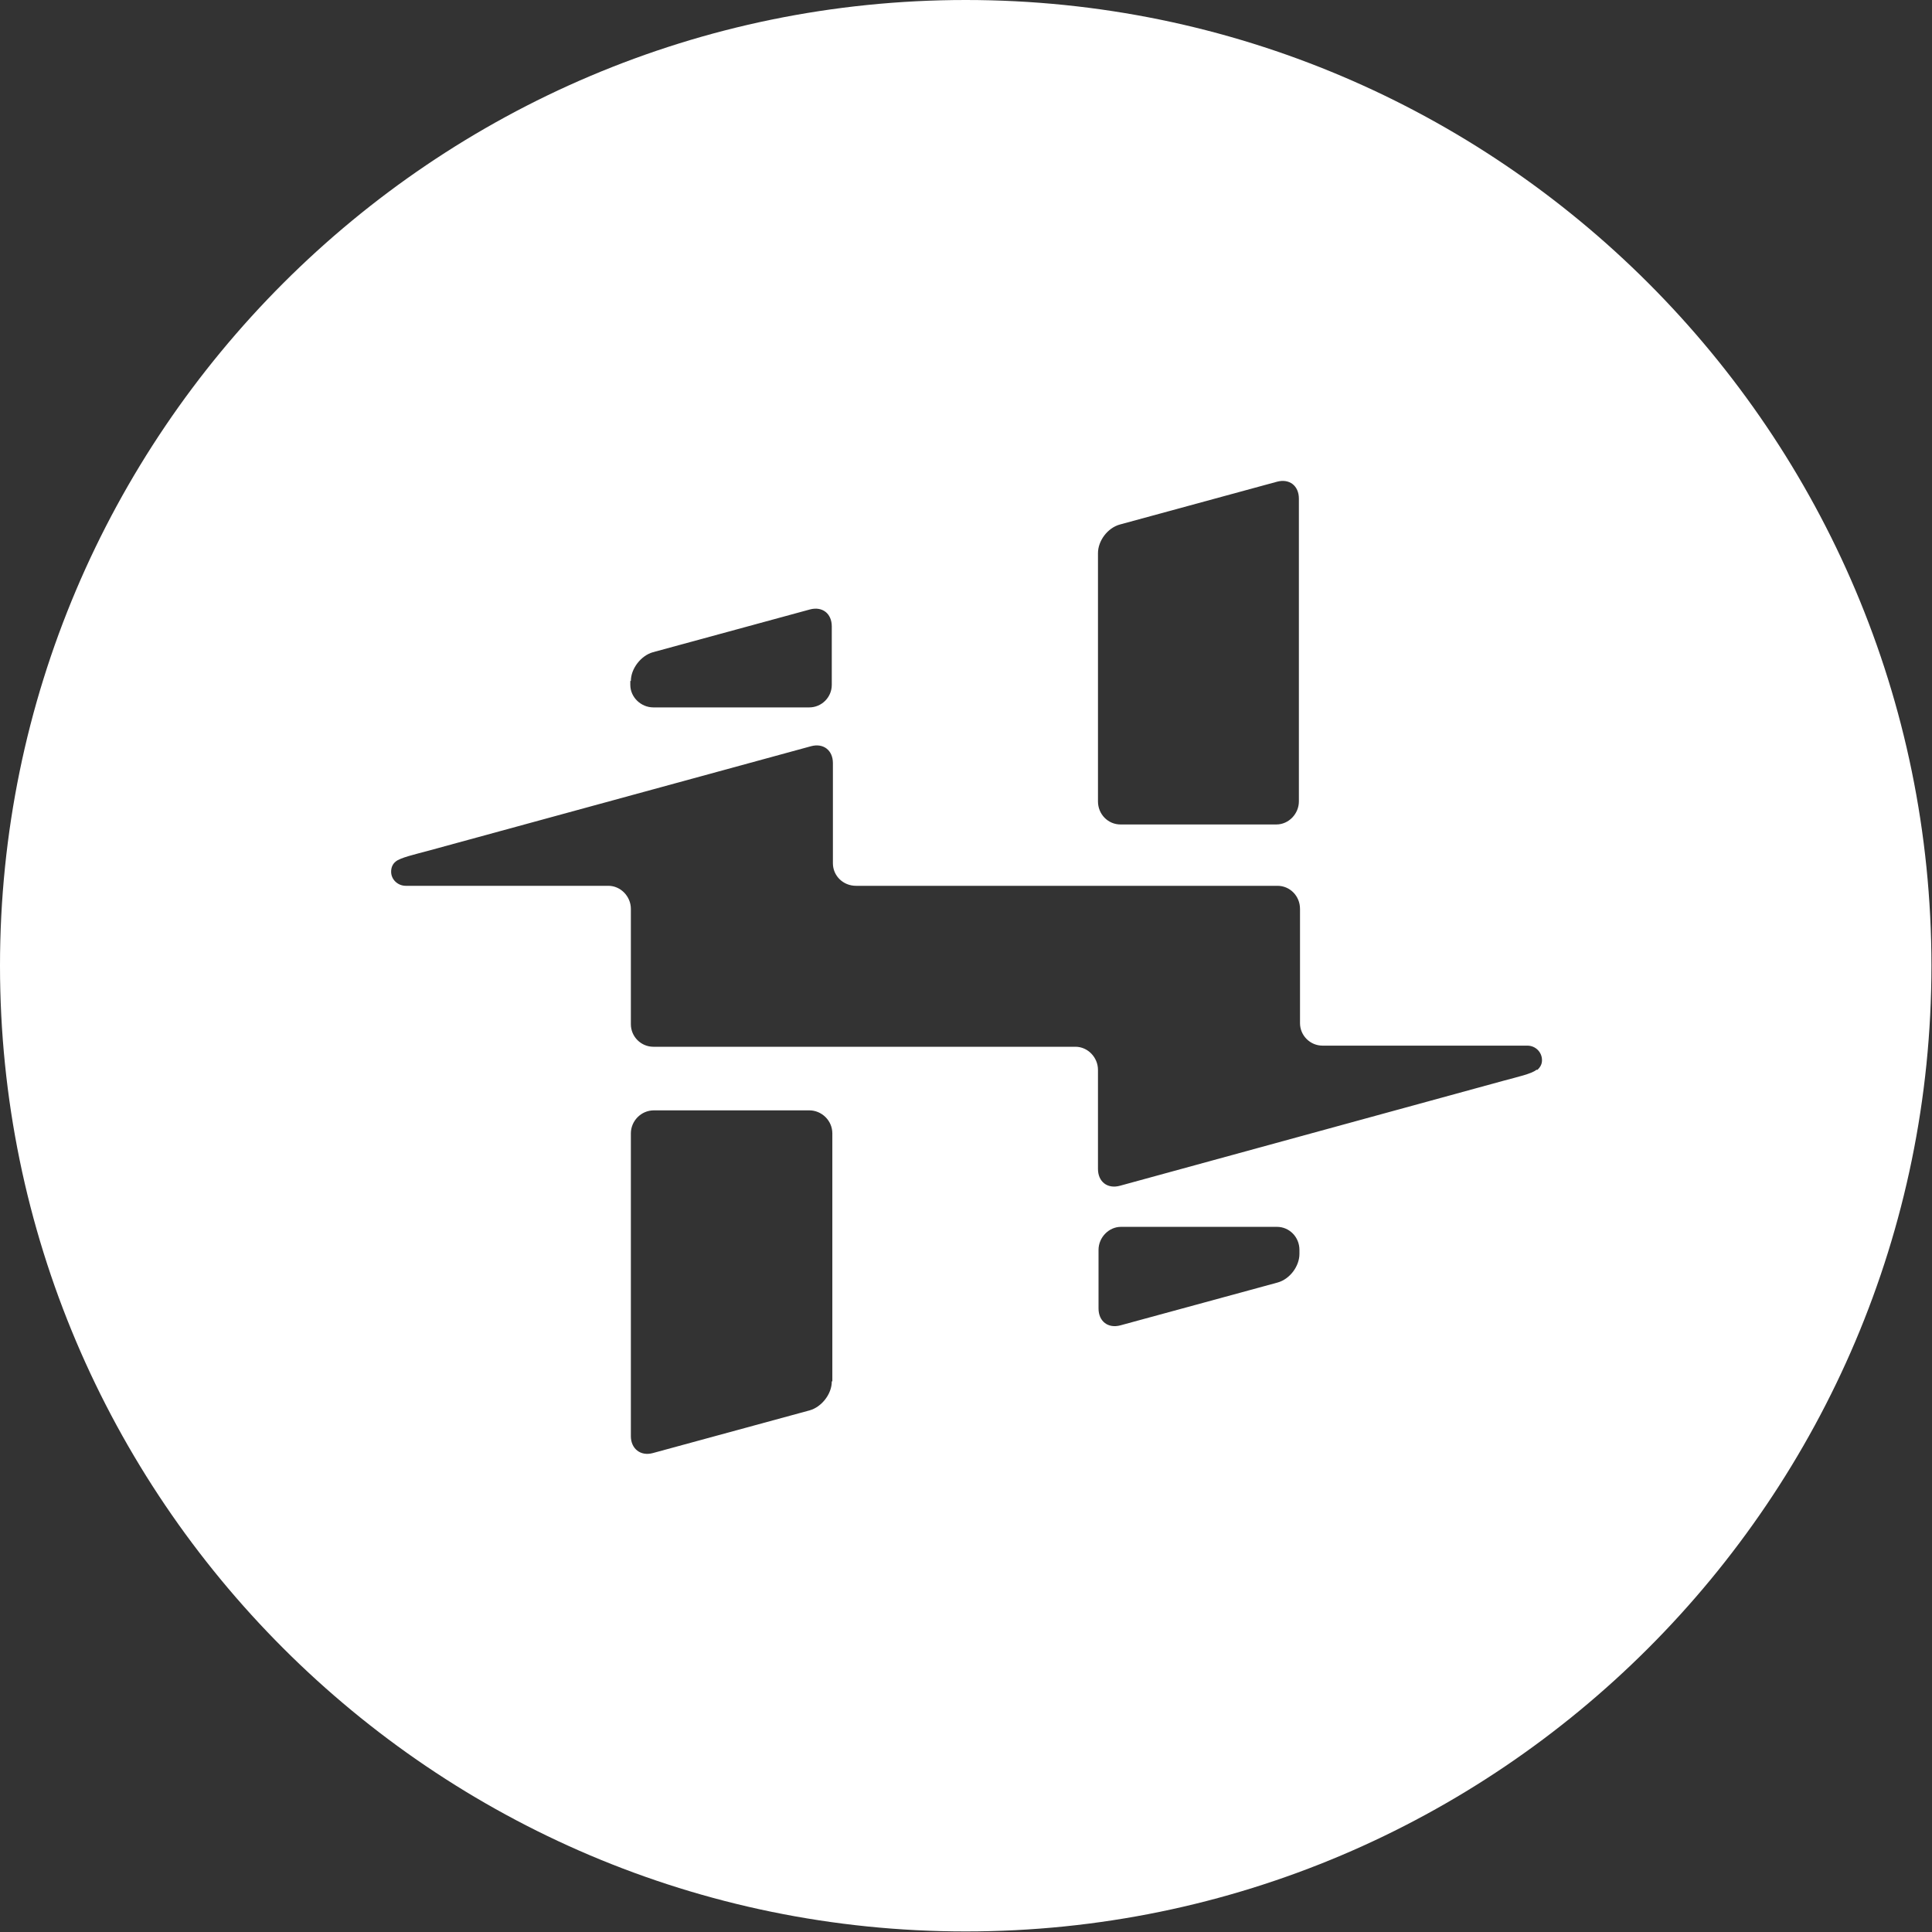 <?xml version="1.0" encoding="UTF-8"?><svg id="Layer_1" xmlns="http://www.w3.org/2000/svg" viewBox="0 0 34.33 34.33"><rect x="0" y="0" width="34.33" height="34.33" fill="#333333" stroke="none"/><defs><style>.cls-1{fill:#fff;}</style></defs><path class="cls-1" d="M17.16,0C7.7,0,0,7.7,0,17.16s7.7,17.16,17.16,17.16,17.16-7.7,17.16-17.16S26.63,0,17.16,0M19.51,9.83c0-.22.17-.45.39-.51l2.79-.76c.22-.06.39.07.39.3v5.38c0,.22-.18.41-.4.41h-2.77c-.22,0-.4-.18-.4-.41v-4.4ZM11.21,12.1c0-.22.18-.45.39-.51l2.79-.76c.22-.06.39.07.39.3v1.04c0,.22-.18.4-.4.4h-2.77c-.22,0-.41-.18-.41-.4v-.07ZM14.78,24.55c0,.22-.18.45-.39.51l-2.79.76c-.22.06-.39-.08-.39-.3v-5.38c0-.22.18-.41.41-.41h2.76c.22,0,.41.18.41.41v4.4ZM23.09,22.28c0,.22-.17.45-.39.51l-2.79.76c-.22.06-.39-.07-.39-.3v-1.04c0-.22.18-.41.4-.41h2.77c.22,0,.4.18.4.41v.07ZM27.3,19.01c-.08.07-.35.13-.57.19-1.31.36-5.52,1.51-6.83,1.87-.22.06-.39-.07-.39-.3v-1.76c0-.22-.18-.41-.4-.41h-7.5c-.22,0-.4-.18-.4-.4v-2.05c0-.22-.18-.41-.4-.41h-3.6c-.14,0-.26-.11-.26-.25,0-.08.03-.14.08-.18.08-.07.35-.13.57-.19l6.81-1.86c.22-.06.39.07.39.3v1.78c0,.22.18.4.41.4h7.49c.22,0,.4.18.4.41v2.03c0,.22.18.4.4.4h3.64c.14,0,.26.11.26.26,0,.08-.04.13-.08.17"/></svg>